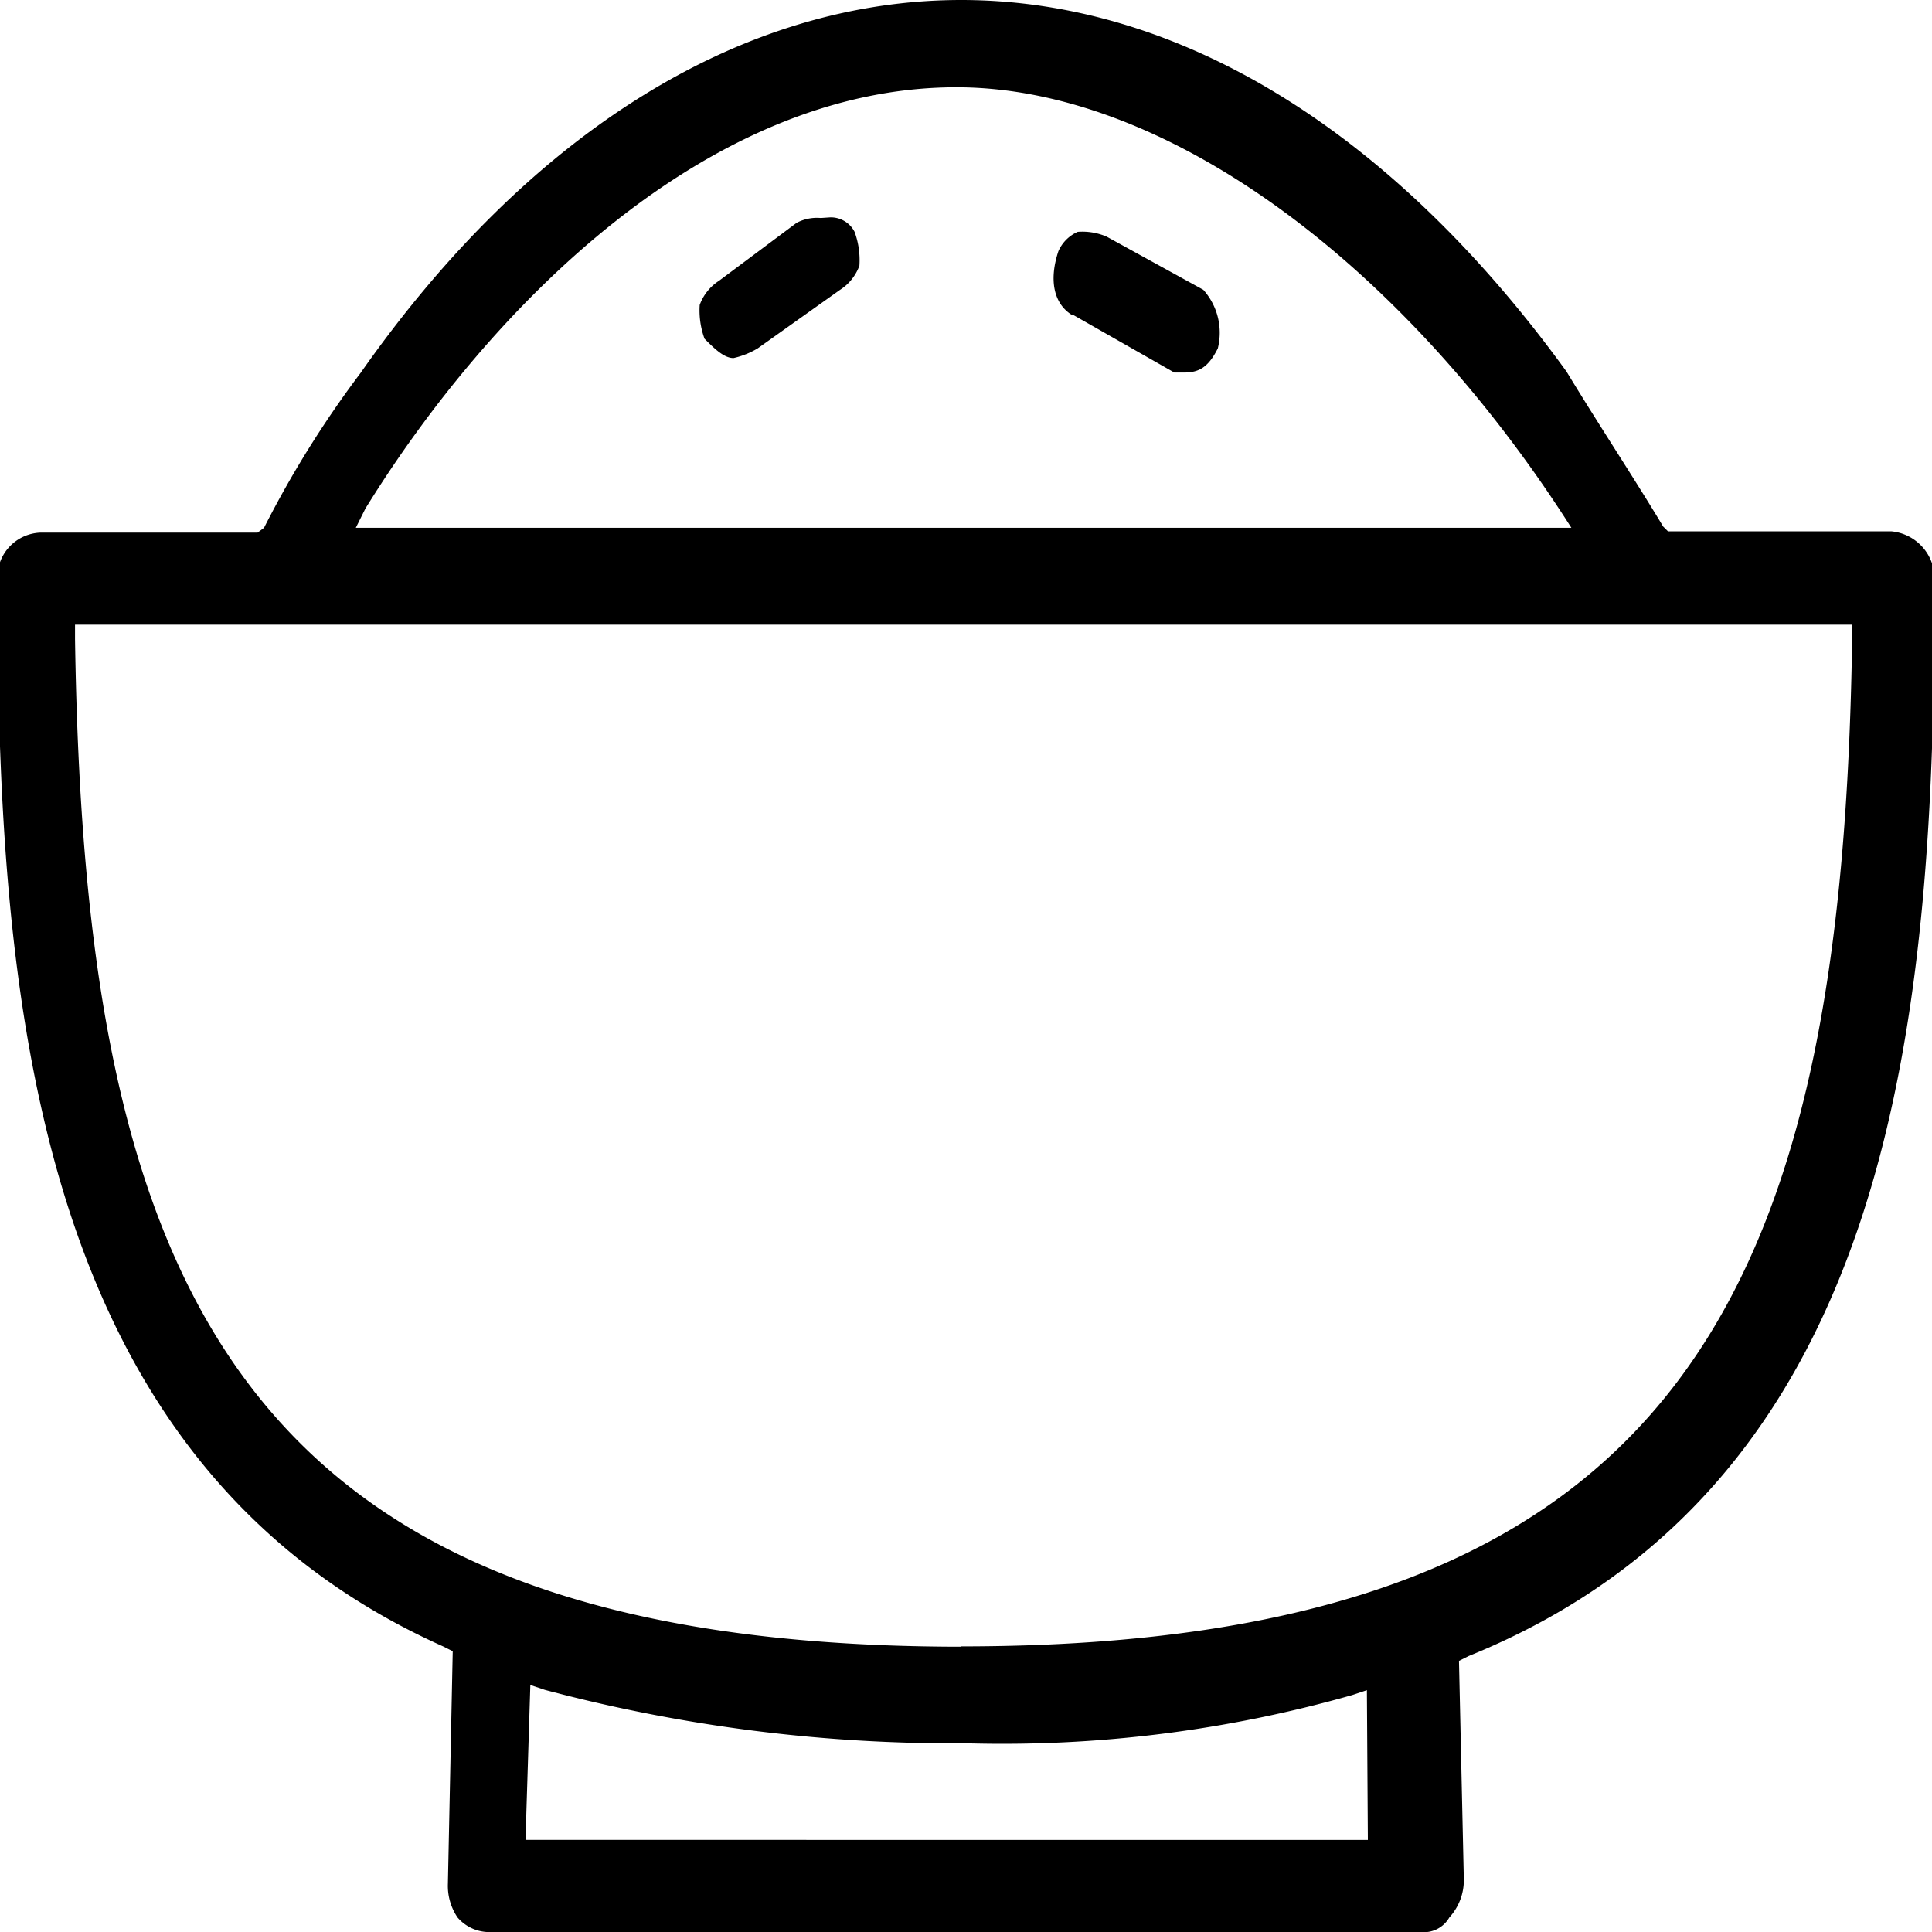 <svg id="图层_1" data-name="图层 1" xmlns="http://www.w3.org/2000/svg" viewBox="0 0 60 60"><title>食品检测</title><path d="M1.28,16.54A1.39,1.39,0,0,0-.08,18C-.08,31,1,45.41,13.76,51.13l.3.15-.15,7.22a1.75,1.75,0,0,0,.3,1.05,1.3,1.3,0,0,0,.9.45h29a.91.91,0,0,0,.9-.45,1.71,1.71,0,0,0,.45-1.2l-.15-6.77.3-.15C59,46,60.08,31.28,60.08,18a1.48,1.48,0,0,0-1.35-1.5H51.8l-.15-.15c-.9-1.5-2-3.16-3-4.81C43.23,4.06,36.62,0,29.85,0S16.47,4.06,11.2,11.58a32.12,32.12,0,0,0-3,4.81L8,16.54Zm41.2,40.6H16.32l.15-4.81.45.15A49.36,49.36,0,0,0,30,54.14a39.75,39.75,0,0,0,12-1.5l.45-.15Zm-12.63-6C7.14,51.13,2.63,39.7,2.33,19.85V19.4H57.52v.45c-.3,19.85-5,31.28-27.67,31.28ZM11.05,16.39l.3-.6C15.26,9.47,22,2.71,29.7,2.71c6.47,0,13.83,5.41,19.1,13.68M33.31,9.77l3.16,1.8h.3c.45,0,.75-.15,1.05-.75A2,2,0,0,0,37.37,9l-3-1.65a1.91,1.91,0,0,0-.9-.15,1.17,1.17,0,0,0-.6.6c-.3.9-.15,1.65.45,2Zm-7.82-3a1.36,1.36,0,0,0-.75.15l-2.41,1.8a1.5,1.5,0,0,0-.6.75,2.56,2.56,0,0,0,.15,1.05c.3.3.6.6.9.6a2.54,2.54,0,0,0,.75-.3L26.09,9a1.5,1.5,0,0,0,.6-.75,2.56,2.56,0,0,0-.15-1.05.83.83,0,0,0-.75-.45Zm0,0"/></svg>
